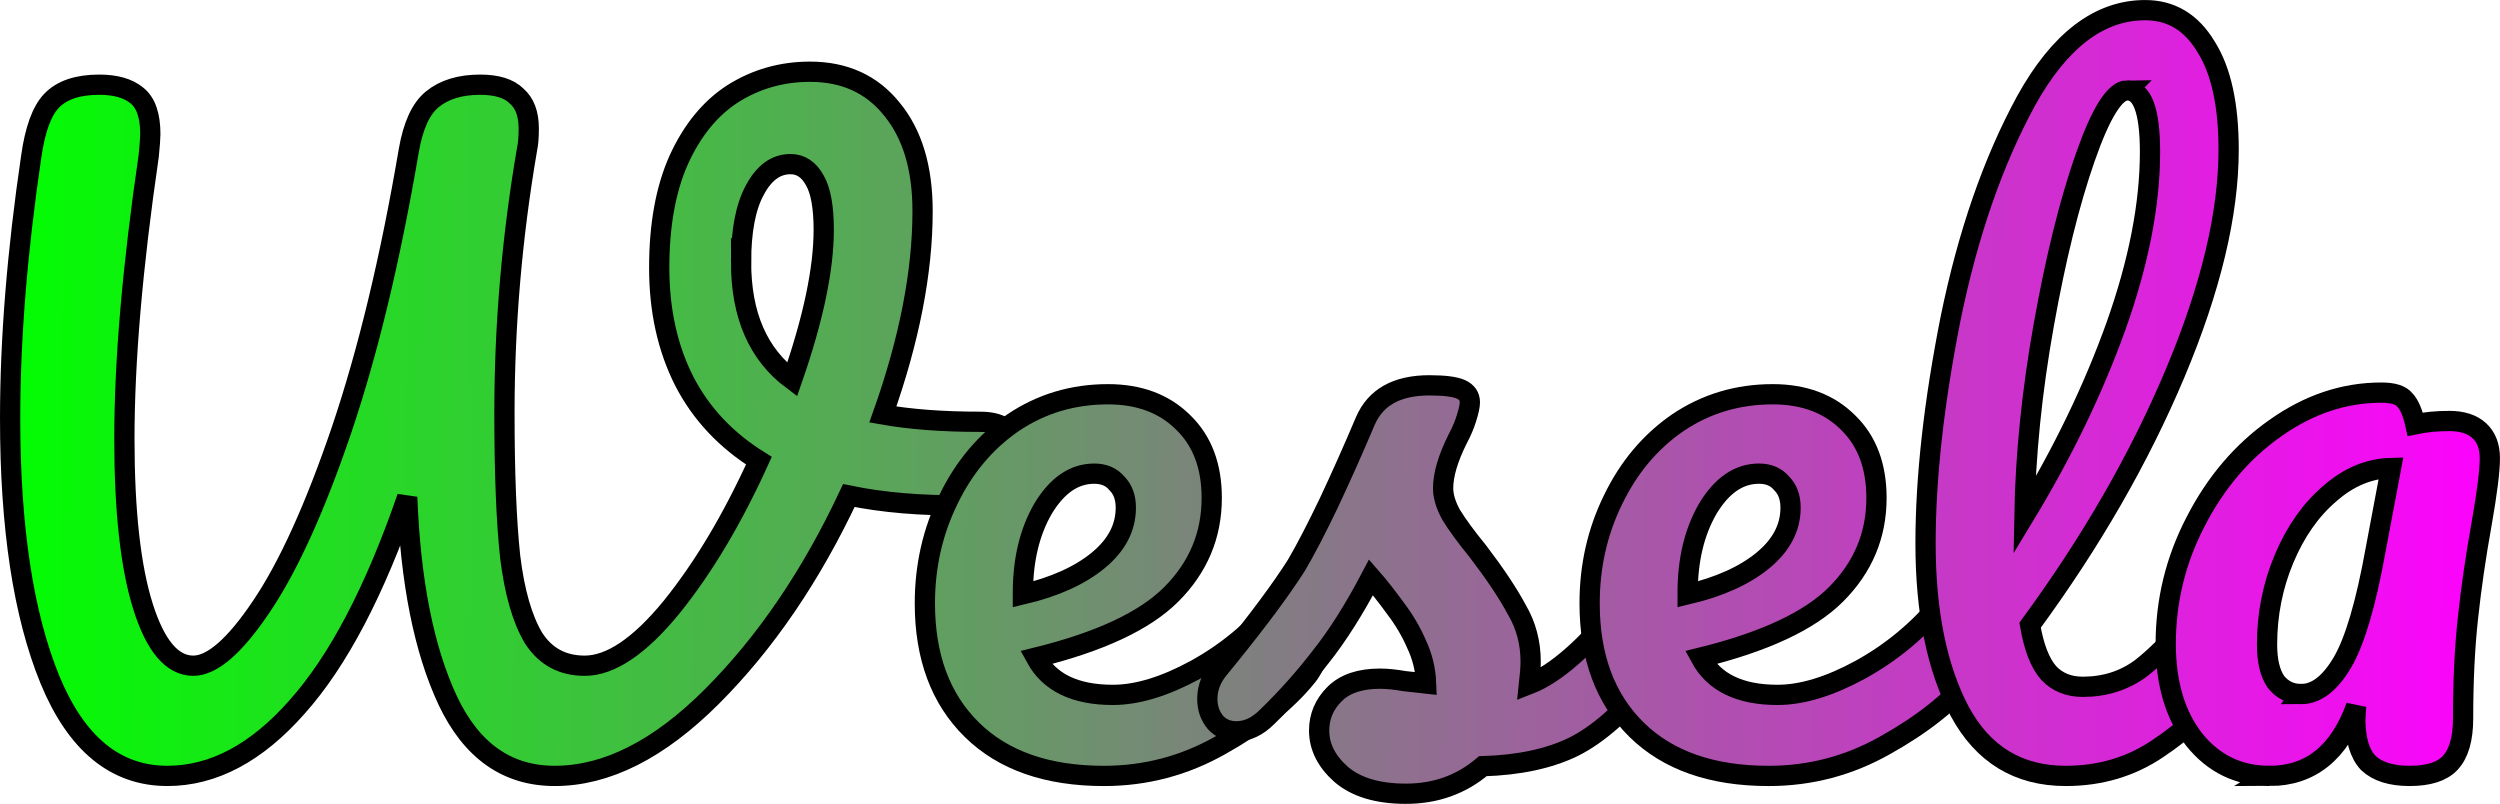 <?xml version="1.0" encoding="UTF-8" standalone="no"?>
<!-- Created with Inkscape (http://www.inkscape.org/) -->

<svg
   xmlns:dc="http://purl.org/dc/elements/1.1/"
   xmlns:cc="http://creativecommons.org/ns#"
   xmlns:rdf="http://www.w3.org/1999/02/22-rdf-syntax-ns#"
   xmlns:svg="http://www.w3.org/2000/svg"
   xmlns="http://www.w3.org/2000/svg"
   xmlns:xlink="http://www.w3.org/1999/xlink"
   xmlns:sodipodi="http://sodipodi.sourceforge.net/DTD/sodipodi-0.dtd"
   xmlns:inkscape="http://www.inkscape.org/namespaces/inkscape"
   width="176.139mm"
   height="56.637mm"
   viewBox="0 0 176.139 56.637"
   version="1.1"
   id="svg4629"
   sodipodi:docname="wesele2.svg"
   inkscape:version="0.92.2 (5c3e80d, 2017-08-06)">
  <defs
     id="defs4623">
    <linearGradient
       inkscape:collect="always"
       id="linearGradient5203">
      <stop
         style="stop-color:#00ff00;stop-opacity:1;"
         offset="0"
         id="stop5199" />
      <stop
         style="stop-color:#ff00ff;stop-opacity:1"
         offset="1"
         id="stop5201" />
    </linearGradient>
    <linearGradient
       inkscape:collect="always"
       xlink:href="#linearGradient5203"
       id="linearGradient5205"
       x1="54.618"
       y1="196.647"
       x2="231.321"
       y2="197.403"
       gradientUnits="userSpaceOnUse" />
    <linearGradient
       inkscape:collect="always"
       xlink:href="#linearGradient5203"
       id="linearGradient5207"
       gradientUnits="userSpaceOnUse"
       x1="54.618"
       y1="196.647"
       x2="231.321"
       y2="197.403" />
    <linearGradient
       inkscape:collect="always"
       xlink:href="#linearGradient5203"
       id="linearGradient5209"
       gradientUnits="userSpaceOnUse"
       x1="54.618"
       y1="196.647"
       x2="231.321"
       y2="197.403" />
    <linearGradient
       inkscape:collect="always"
       xlink:href="#linearGradient5203"
       id="linearGradient5211"
       gradientUnits="userSpaceOnUse"
       x1="54.618"
       y1="196.647"
       x2="231.321"
       y2="197.403" />
    <linearGradient
       inkscape:collect="always"
       xlink:href="#linearGradient5203"
       id="linearGradient5213"
       gradientUnits="userSpaceOnUse"
       x1="54.618"
       y1="196.647"
       x2="231.321"
       y2="197.403" />
    <linearGradient
       inkscape:collect="always"
       xlink:href="#linearGradient5203"
       id="linearGradient5215"
       gradientUnits="userSpaceOnUse"
       x1="54.618"
       y1="196.647"
       x2="231.321"
       y2="197.403" />
    <linearGradient
       inkscape:collect="always"
       xlink:href="#linearGradient5203"
       id="linearGradient5217"
       gradientUnits="userSpaceOnUse"
       x1="54.618"
       y1="196.647"
       x2="231.321"
       y2="197.403" />
  </defs>
  <sodipodi:namedview
     id="base"
     pagecolor="#ffffff"
     bordercolor="#666666"
     borderopacity="1.0"
     inkscape:pageopacity="0.0"
     inkscape:pageshadow="2"
     inkscape:zoom="1.4"
     inkscape:cx="358.76788"
     inkscape:cy="113.71403"
     inkscape:document-units="mm"
     inkscape:current-layer="g5197"
     showgrid="false"
     fit-margin-top="0"
     fit-margin-left="0"
     fit-margin-right="0"
     fit-margin-bottom="0"
     inkscape:window-width="1600"
     inkscape:window-height="821"
     inkscape:window-x="-9"
     inkscape:window-y="-9"
     inkscape:window-maximized="1" />
  <g
     inkscape:label="Layer 1"
     inkscape:groupmode="layer"
     id="layer1"
     transform="translate(-54.754,-166.074)">
    <g
       aria-label="Wesela"
       style="font-style:normal;font-variant:normal;font-weight:normal;font-stretch:normal;font-size:57.094px;line-height:1.25;font-family:Pacifico;-inkscape-font-specification:'Pacifico, Normal';font-variant-ligatures:normal;font-variant-caps:normal;font-variant-numeric:normal;font-feature-settings:normal;text-align:start;letter-spacing:0px;word-spacing:0px;writing-mode:lr-tb;text-anchor:start;fill:#d42aff;fill-opacity:1;stroke:#000000;stroke-width:1.427;stroke-opacity:1"
       id="text5176">
      <g
         id="g5197"
         style="fill:url(#linearGradient5205);fill-opacity:1">
        <g
           id="g5225">
          <path
             inkscape:connector-curvature="0"
             d="m 123.809,195.792 q 1.313,0 1.884,0.571 0.628,0.571 0.628,1.484 0,1.484 -0.913,2.626 -0.856,1.142 -2.74,1.199 -4.51,0.057 -8.107,-0.685 -3.997,8.507 -9.649,14.159 -5.595,5.595 -11.076,5.595 -5.024,0 -7.536,-5.31 -2.512,-5.367 -2.855,-14.33 -3.426,9.934 -7.765,14.787 -4.282,4.853 -9.135,4.853 -5.481,0 -8.279,-6.794 -2.798,-6.851 -2.798,-18.384 0,-8.393 1.484,-18.441 0.4,-2.855 1.427,-3.939 1.085,-1.142 3.369,-1.142 1.713,0 2.626,0.742 0.971,0.742 0.971,2.74 0,0.4 -0.114,1.542 -1.713,11.704 -1.713,19.926 0,7.651 1.313,11.818 1.313,4.168 3.54,4.168 1.998,0 4.796,-4.168 2.855,-4.225 5.652,-12.446 2.798,-8.279 4.739,-19.697 0.457,-2.626 1.656,-3.597 1.256,-1.028 3.369,-1.028 1.77,0 2.569,0.799 0.856,0.742 0.856,2.284 0,0.913 -0.114,1.427 -1.599,9.306 -1.599,18.613 0,6.337 0.4,10.106 0.457,3.768 1.656,5.766 1.256,1.941 3.597,1.941 2.74,0 6.109,-4.111 3.369,-4.168 6.166,-10.334 -3.483,-2.17 -5.253,-5.595 -1.77,-3.483 -1.77,-7.993 0,-4.51 1.37,-7.593 1.427,-3.14 3.825,-4.682 2.455,-1.542 5.424,-1.542 3.654,0 5.766,2.626 2.17,2.626 2.17,7.194 0,6.452 -2.798,14.33 2.912,0.514 6.851,0.514 z m -16.843,-11.247 q 0,5.595 3.597,8.279 2.227,-6.394 2.227,-10.562 0,-2.398 -0.628,-3.483 -0.628,-1.142 -1.713,-1.142 -1.542,0 -2.512,1.827 -0.971,1.77 -0.971,5.081 z"
             style="font-style:normal;font-variant:normal;font-weight:normal;font-stretch:normal;font-size:57.094px;font-family:Pacifico;-inkscape-font-specification:'Pacifico, Normal';font-variant-ligatures:normal;font-variant-caps:normal;font-variant-numeric:normal;font-feature-settings:normal;text-align:start;writing-mode:lr-tb;text-anchor:start;fill:url(#linearGradient5207);fill-opacity:1;stroke:#000000;stroke-width:1.427;stroke-opacity:1"
             id="path5178" />
          <path
             inkscape:connector-curvature="0"
             d="m 146.235,207.724 q 0.742,0 1.142,0.685 0.457,0.685 0.457,1.884 0,2.284 -1.085,3.54 -2.112,2.569 -5.995,4.739 -3.825,2.17 -8.221,2.17 -5.995,0 -9.306,-3.254 -3.311,-3.254 -3.311,-8.907 0,-3.939 1.656,-7.308 1.656,-3.426 4.567,-5.424 2.969,-1.998 6.68,-1.998 3.311,0 5.31,1.998 1.998,1.941 1.998,5.31 0,3.939 -2.855,6.794 -2.798,2.798 -9.535,4.453 1.427,2.626 5.424,2.626 2.569,0 5.824,-1.77 3.311,-1.827 5.709,-4.739 0.685,-0.799 1.542,-0.799 z m -14.388,-8.279 q -2.112,0 -3.597,2.455 -1.427,2.455 -1.427,5.938 v 0.114 q 3.369,-0.799 5.31,-2.398 1.941,-1.599 1.941,-3.711 0,-1.085 -0.628,-1.713 -0.571,-0.685 -1.599,-0.685 z"
             style="font-style:normal;font-variant:normal;font-weight:normal;font-stretch:normal;font-size:57.094px;font-family:Pacifico;-inkscape-font-specification:'Pacifico, Normal';font-variant-ligatures:normal;font-variant-caps:normal;font-variant-numeric:normal;font-feature-settings:normal;text-align:start;writing-mode:lr-tb;text-anchor:start;fill:url(#linearGradient5209);fill-opacity:1;stroke:#000000;stroke-width:1.427;stroke-opacity:1"
             id="path5180" />
          <path
             inkscape:connector-curvature="0"
             d="m 153.804,221.997 q -2.969,0 -4.567,-1.37 -1.542,-1.37 -1.542,-3.083 0,-1.484 1.085,-2.569 1.085,-1.085 3.197,-1.085 0.742,0 1.713,0.171 1.028,0.114 1.542,0.171 -0.057,-1.484 -0.685,-2.798 -0.571,-1.313 -1.484,-2.512 -0.913,-1.256 -1.713,-2.17 -1.77,3.369 -3.54,5.595 -1.713,2.227 -3.768,4.225 -1.028,1.028 -2.17,1.028 -0.913,0 -1.484,-0.628 -0.571,-0.685 -0.571,-1.656 0,-1.142 0.799,-2.112 l 0.742,-0.913 q 3.14,-3.882 4.739,-6.394 0.971,-1.656 2.284,-4.396 1.313,-2.798 2.569,-5.766 1.085,-2.512 4.51,-2.512 1.599,0 2.227,0.285 0.628,0.285 0.628,0.913 0,0.343 -0.228,1.085 -0.228,0.742 -0.628,1.484 -1.028,2.055 -1.028,3.483 0,0.856 0.571,1.884 0.628,1.028 1.884,2.569 1.827,2.398 2.74,4.111 0.971,1.656 0.971,3.654 0,0.571 -0.114,1.599 2.798,-1.085 6.566,-5.766 0.685,-0.799 1.542,-0.799 0.742,0 1.142,0.685 0.457,0.685 0.457,1.884 0,2.17 -1.085,3.54 -2.855,3.54 -5.481,4.853 -2.569,1.256 -6.394,1.37 -2.284,1.941 -5.424,1.941 z"
             style="font-style:normal;font-variant:normal;font-weight:normal;font-stretch:normal;font-size:57.094px;font-family:Pacifico;-inkscape-font-specification:'Pacifico, Normal';font-variant-ligatures:normal;font-variant-caps:normal;font-variant-numeric:normal;font-feature-settings:normal;text-align:start;writing-mode:lr-tb;text-anchor:start;fill:url(#linearGradient5211);fill-opacity:1;stroke:#000000;stroke-width:1.427;stroke-opacity:1"
             id="path5182" />
          <path
             inkscape:connector-curvature="0"
             d="m 193.07,207.724 q 0.742,0 1.142,0.685 0.457,0.685 0.457,1.884 0,2.284 -1.085,3.54 -2.112,2.569 -5.995,4.739 -3.825,2.17 -8.221,2.17 -5.995,0 -9.306,-3.254 -3.311,-3.254 -3.311,-8.907 0,-3.939 1.656,-7.308 1.656,-3.426 4.567,-5.424 2.969,-1.998 6.68,-1.998 3.311,0 5.31,1.998 1.998,1.941 1.998,5.31 0,3.939 -2.855,6.794 -2.798,2.798 -9.535,4.453 1.427,2.626 5.424,2.626 2.569,0 5.824,-1.77 3.311,-1.827 5.709,-4.739 0.685,-0.799 1.542,-0.799 z m -14.388,-8.279 q -2.112,0 -3.597,2.455 -1.427,2.455 -1.427,5.938 v 0.114 q 3.369,-0.799 5.31,-2.398 1.941,-1.599 1.941,-3.711 0,-1.085 -0.628,-1.713 -0.571,-0.685 -1.599,-0.685 z"
             style="font-style:normal;font-variant:normal;font-weight:normal;font-stretch:normal;font-size:57.094px;font-family:Pacifico;-inkscape-font-specification:'Pacifico, Normal';font-variant-ligatures:normal;font-variant-caps:normal;font-variant-numeric:normal;font-feature-settings:normal;text-align:start;writing-mode:lr-tb;text-anchor:start;fill:url(#linearGradient5213);fill-opacity:1;stroke:#000000;stroke-width:1.427;stroke-opacity:1"
             id="path5184" />
          <path
             inkscape:connector-curvature="0"
             d="m 211.658,207.724 q 0.742,0 1.142,0.685 0.457,0.685 0.457,1.884 0,2.284 -1.085,3.54 -2.455,3.026 -5.367,4.967 -2.855,1.941 -6.509,1.941 -5.024,0 -7.479,-4.567 -2.398,-4.567 -2.398,-11.818 0,-6.965 1.77,-15.872 1.827,-8.907 5.31,-15.301 3.54,-6.394 8.393,-6.394 2.74,0 4.282,2.569 1.599,2.512 1.599,7.251 0,6.794 -3.768,15.758 -3.768,8.964 -10.22,17.756 0.4,2.341 1.313,3.369 0.913,0.971 2.398,0.971 2.341,0 4.111,-1.313 1.77,-1.37 4.51,-4.625 0.685,-0.799 1.542,-0.799 z m -7.023,-35.284 q -1.313,0 -2.969,4.739 -1.656,4.739 -2.912,11.761 -1.256,7.023 -1.37,13.474 4.054,-6.68 6.452,-13.36 2.398,-6.737 2.398,-12.275 0,-4.339 -1.599,-4.339 z"
             style="font-style:normal;font-variant:normal;font-weight:normal;font-stretch:normal;font-size:57.094px;font-family:Pacifico;-inkscape-font-specification:'Pacifico, Normal';font-variant-ligatures:normal;font-variant-caps:normal;font-variant-numeric:normal;font-feature-settings:normal;text-align:start;writing-mode:lr-tb;text-anchor:start;fill:url(#linearGradient5215);fill-opacity:1;stroke:#000000;stroke-width:1.427;stroke-opacity:1"
             id="path5186" />
          <path
             inkscape:connector-curvature="0"
             d="m 214.65,220.741 q -3.254,0 -5.31,-2.569 -1.998,-2.569 -1.998,-6.737 0,-4.567 2.112,-8.621 2.112,-4.111 5.595,-6.566 3.54,-2.512 7.479,-2.512 1.256,0 1.656,0.514 0.457,0.457 0.742,1.713 1.085,-0.228 2.398,-0.228 1.37,0 2.112,0.685 0.742,0.685 0.742,1.941 0,1.313 -0.571,4.567 -0.628,3.483 -0.971,6.68 -0.343,3.14 -0.343,7.08 0,2.17 -0.913,3.14 -0.856,0.913 -2.855,0.913 -1.941,0 -2.912,-0.913 -0.913,-0.971 -0.913,-3.083 l 0.057,-0.913 q -1.77,4.91 -6.109,4.91 z m 2.227,-5.766 q 1.599,0 2.912,-2.227 1.313,-2.227 2.341,-7.936 l 1.085,-5.766 q -2.341,0.057 -4.339,1.827 -1.998,1.713 -3.197,4.567 -1.199,2.855 -1.199,6.052 0,1.713 0.628,2.626 0.685,0.856 1.77,0.856 z"
             style="font-style:normal;font-variant:normal;font-weight:normal;font-stretch:normal;font-size:57.094px;font-family:Pacifico;-inkscape-font-specification:'Pacifico, Normal';font-variant-ligatures:normal;font-variant-caps:normal;font-variant-numeric:normal;font-feature-settings:normal;text-align:start;writing-mode:lr-tb;text-anchor:start;fill:url(#linearGradient5217);fill-opacity:1;stroke:#000000;stroke-width:1.427;stroke-opacity:1"
             id="path5188" />
        </g>
      </g>
    </g>
  </g>
</svg>
